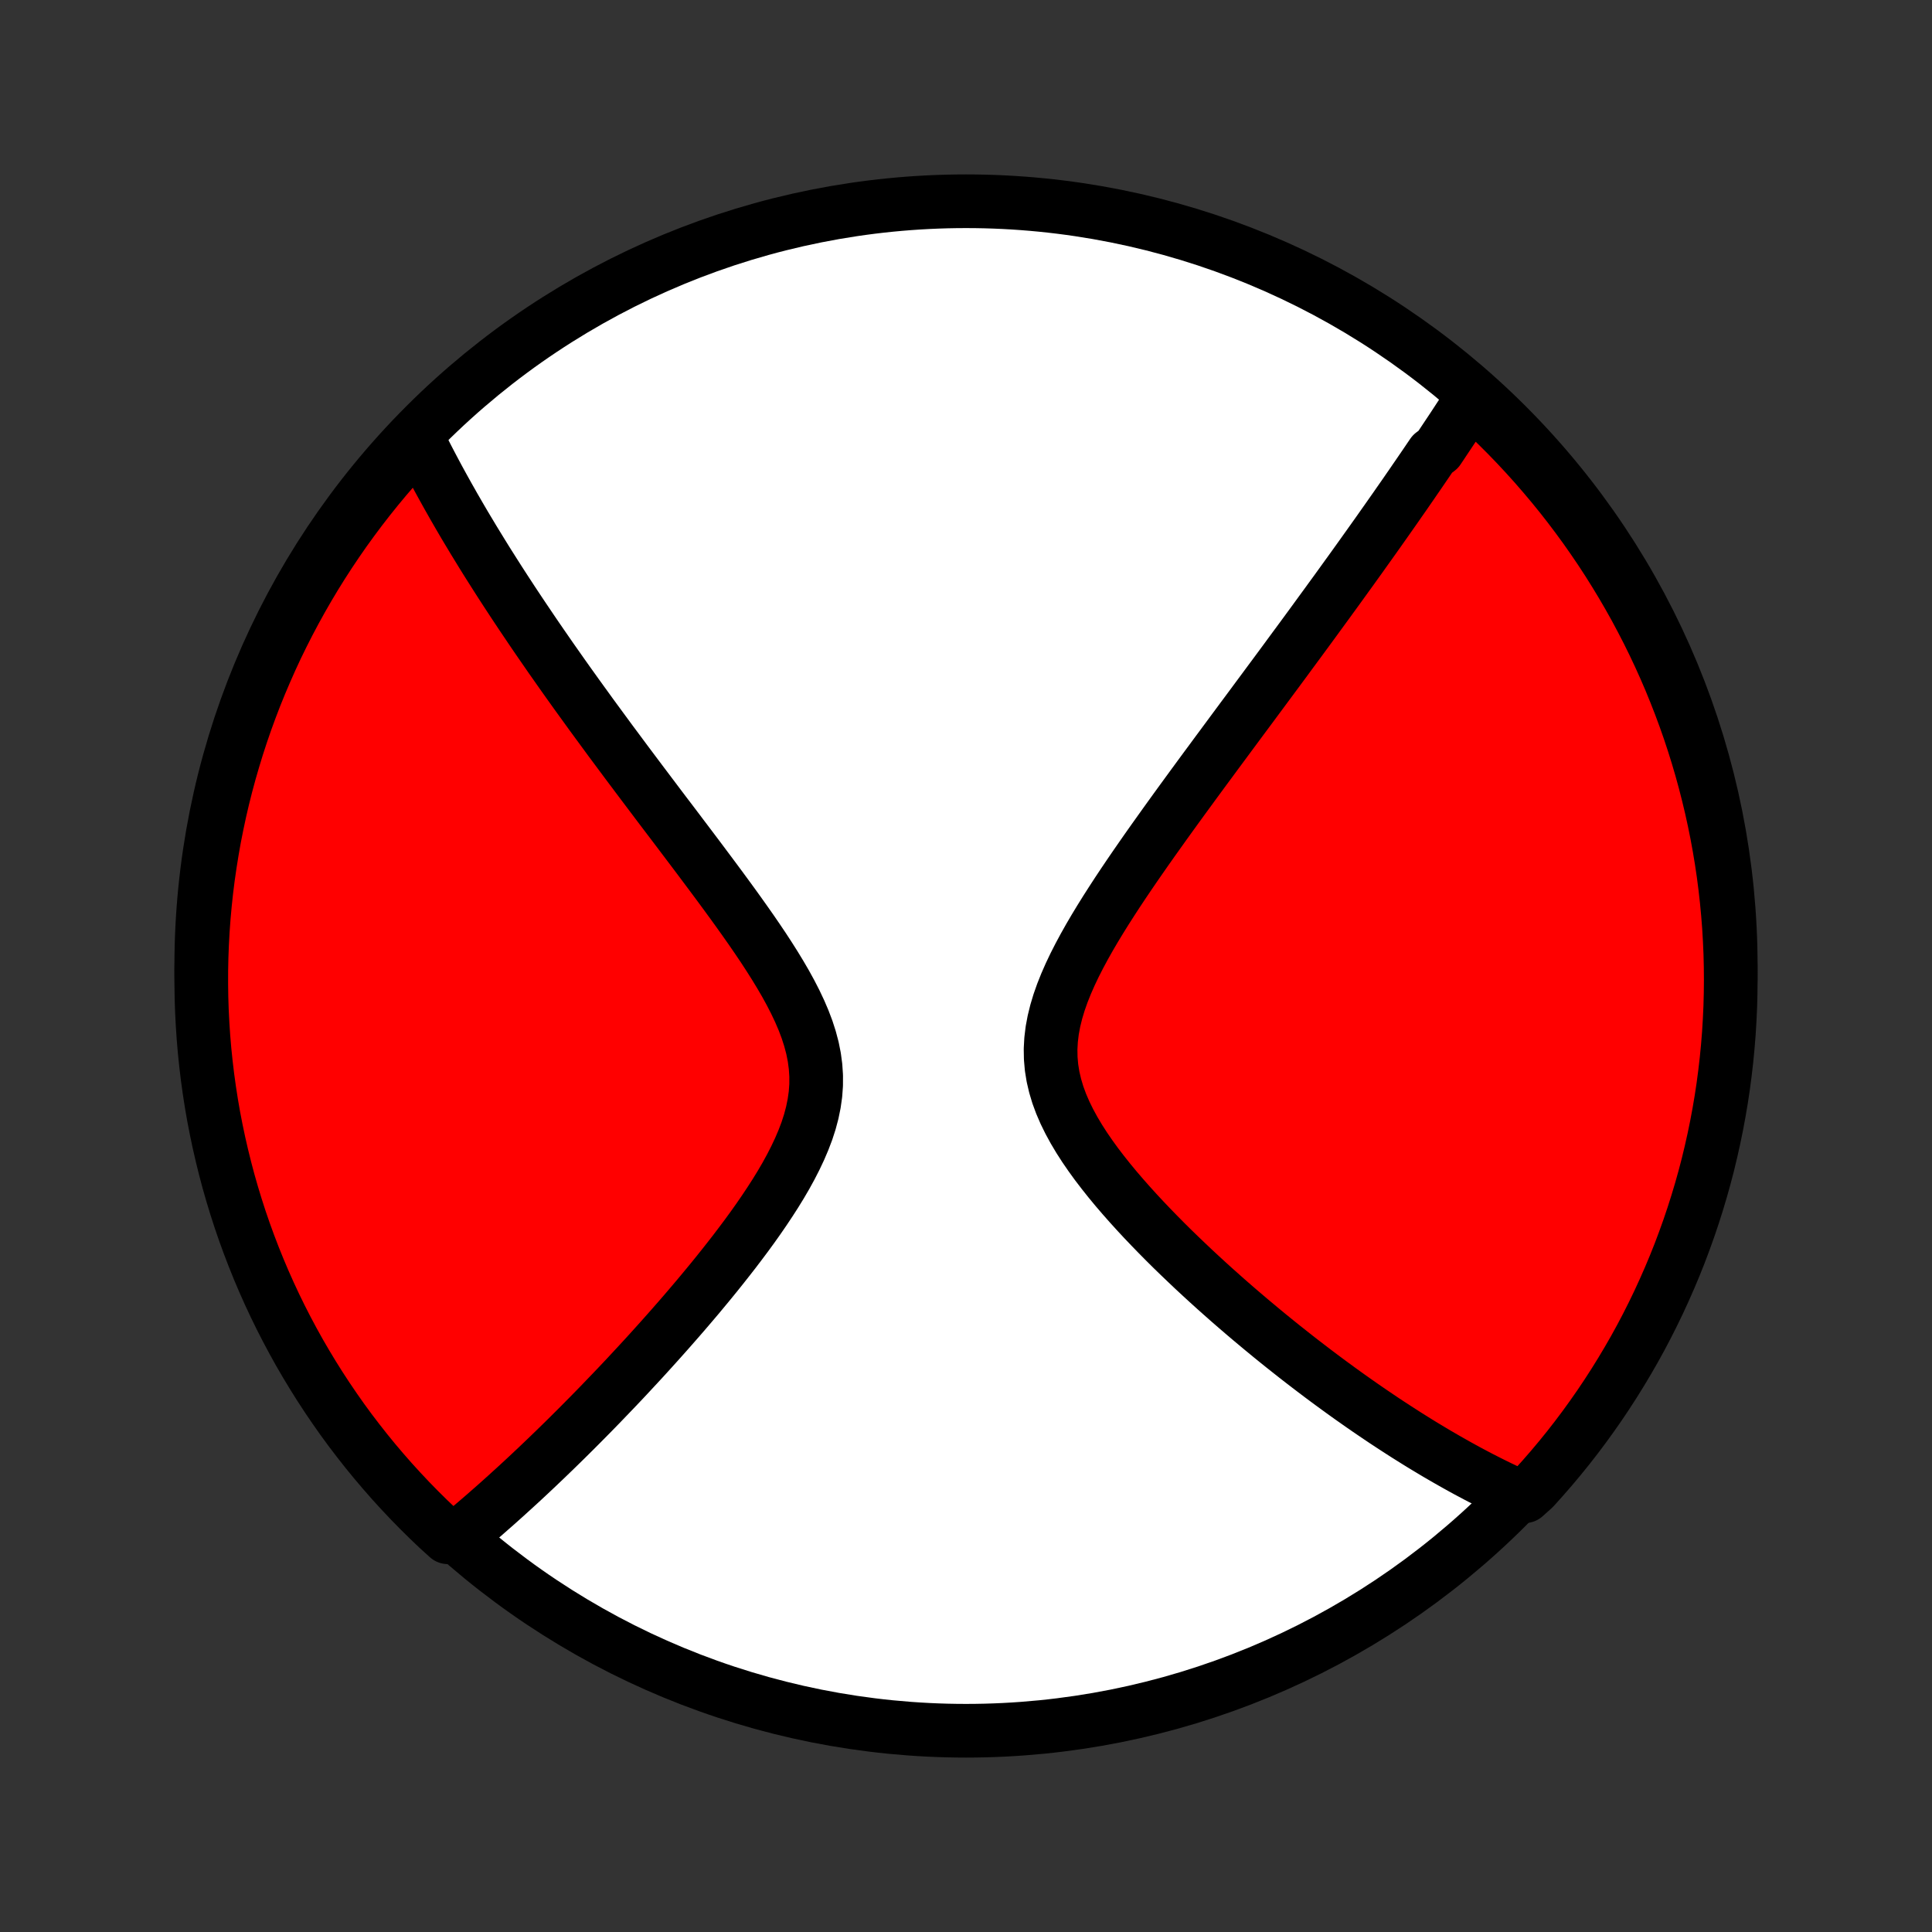 <?xml version="1.0" encoding="utf-8" standalone="no"?>
<!DOCTYPE svg PUBLIC "-//W3C//DTD SVG 1.1//EN"
  "http://www.w3.org/Graphics/SVG/1.1/DTD/svg11.dtd">
<!-- Created with matplotlib (http://matplotlib.org/) -->
<svg height="72pt" version="1.1" viewBox="0 0 72 72" width="72pt" xmlns="http://www.w3.org/2000/svg" xmlns:xlink="http://www.w3.org/1999/xlink">
 <rect x="0" y="0" width="72" height="72" fill="#333333" stroke="none"/>
 <defs>
  <style type="text/css">
*{stroke-linecap:butt;stroke-linejoin:round;}
  </style>
 </defs>
 <g id="figure_1">
  <g id="patch_1">
   <path d="
M0 72
L72 72
L72 0
L0 0
z
" style="fill:none;"/>
  </g>
  <g id="axes_1">
   <g id="PatchCollection_1">
    <defs>
     <path d="
M36 -7.5
C43.558 -7.5 50.808 -10.503 56.153 -15.848
C61.497 -21.192 64.5 -28.442 64.5 -36
C64.5 -43.558 61.497 -50.808 56.153 -56.153
C50.808 -61.497 43.558 -64.5 36 -64.5
C28.442 -64.5 21.192 -61.497 15.848 -56.153
C10.503 -50.808 7.5 -43.558 7.5 -36
C7.5 -28.442 10.503 -21.192 15.848 -15.848
C21.192 -10.503 28.442 -7.5 36 -7.5
z
" id="C0_0_a811fe30f3"/>
     <path d="
M54.846 -57.143
L54.745 -56.987
L54.644 -56.831
L54.542 -56.674
L54.44 -56.517
L54.337 -56.36
L54.234 -56.202
L54.13 -56.044
L54.025 -55.886
L53.919 -55.727
L53.813 -55.568
L53.707 -55.408
L53.599 -55.247
L53.383 -55.086
L53.273 -54.924
L53.163 -54.762
L53.052 -54.599
L52.94 -54.435
L52.827 -54.27
L52.713 -54.105
L52.599 -53.938
L52.483 -53.771
L52.367 -53.602
L52.249 -53.433
L52.13 -53.263
L52.011 -53.091
L51.89 -52.919
L51.768 -52.745
L51.645 -52.57
L51.52 -52.393
L51.395 -52.215
L51.268 -52.036
L51.14 -51.856
L51.01 -51.673
L50.879 -51.49
L50.747 -51.304
L50.613 -51.117
L50.478 -50.929
L50.341 -50.738
L50.202 -50.546
L50.062 -50.352
L49.92 -50.155
L49.777 -49.957
L49.631 -49.757
L49.484 -49.554
L49.335 -49.35
L49.184 -49.143
L49.031 -48.933
L48.877 -48.722
L48.72 -48.508
L48.561 -48.291
L48.4 -48.072
L48.236 -47.85
L48.071 -47.626
L47.904 -47.398
L47.734 -47.168
L47.562 -46.935
L47.387 -46.699
L47.21 -46.46
L47.031 -46.218
L46.849 -45.973
L46.666 -45.725
L46.479 -45.473
L46.29 -45.219
L46.099 -44.961
L45.905 -44.699
L45.709 -44.434
L45.511 -44.166
L45.31 -43.895
L45.107 -43.619
L44.901 -43.341
L44.694 -43.059
L44.484 -42.773
L44.273 -42.484
L44.059 -42.191
L43.844 -41.895
L43.627 -41.595
L43.409 -41.292
L43.19 -40.985
L42.969 -40.675
L42.748 -40.362
L42.527 -40.045
L42.306 -39.726
L42.085 -39.403
L41.865 -39.077
L41.647 -38.749
L41.431 -38.417
L41.218 -38.084
L41.008 -37.747
L40.803 -37.409
L40.603 -37.068
L40.41 -36.725
L40.225 -36.381
L40.049 -36.036
L39.884 -35.689
L39.731 -35.341
L39.592 -34.993
L39.469 -34.644
L39.364 -34.295
L39.278 -33.946
L39.213 -33.598
L39.171 -33.251
L39.152 -32.904
L39.158 -32.559
L39.188 -32.216
L39.243 -31.875
L39.322 -31.536
L39.423 -31.199
L39.546 -30.865
L39.689 -30.534
L39.85 -30.206
L40.027 -29.881
L40.219 -29.559
L40.424 -29.24
L40.64 -28.926
L40.866 -28.614
L41.101 -28.307
L41.342 -28.004
L41.59 -27.704
L41.843 -27.409
L42.1 -27.118
L42.36 -26.831
L42.623 -26.548
L42.888 -26.27
L43.154 -25.996
L43.421 -25.726
L43.688 -25.461
L43.956 -25.201
L44.224 -24.945
L44.49 -24.693
L44.756 -24.446
L45.021 -24.203
L45.284 -23.965
L45.546 -23.732
L45.806 -23.502
L46.065 -23.277
L46.321 -23.057
L46.575 -22.841
L46.828 -22.629
L47.078 -22.421
L47.326 -22.217
L47.571 -22.018
L47.815 -21.822
L48.056 -21.631
L48.294 -21.443
L48.531 -21.259
L48.765 -21.079
L48.996 -20.903
L49.225 -20.73
L49.452 -20.561
L49.677 -20.395
L49.899 -20.233
L50.119 -20.074
L50.337 -19.918
L50.553 -19.766
L50.767 -19.616
L50.978 -19.47
L51.188 -19.327
L51.395 -19.187
L51.6 -19.049
L51.804 -18.915
L52.006 -18.783
L52.206 -18.654
L52.404 -18.527
L52.6 -18.404
L52.795 -18.282
L52.988 -18.163
L53.18 -18.047
L53.37 -17.933
L53.558 -17.821
L53.746 -17.712
L53.931 -17.605
L54.116 -17.5
L54.299 -17.397
L54.481 -17.296
L54.662 -17.197
L54.842 -17.101
L55.021 -17.006
L55.199 -16.913
L55.376 -16.823
L55.552 -16.734
L55.727 -16.647
L55.902 -16.562
L56.076 -16.479
L56.249 -16.397
L56.421 -16.318
L56.824 -16.24
L57.16 -16.542
L57.49 -16.909
L57.814 -17.281
L58.131 -17.659
L58.441 -18.042
L58.744 -18.431
L59.04 -18.825
L59.329 -19.225
L59.612 -19.63
L59.886 -20.039
L60.154 -20.454
L60.414 -20.873
L60.667 -21.297
L60.913 -21.725
L61.151 -22.158
L61.381 -22.595
L61.603 -23.036
L61.818 -23.481
L62.024 -23.93
L62.223 -24.382
L62.414 -24.838
L62.597 -25.297
L62.771 -25.76
L62.938 -26.226
L63.096 -26.694
L63.246 -27.166
L63.388 -27.64
L63.522 -28.117
L63.647 -28.596
L63.763 -29.078
L63.871 -29.561
L63.971 -30.047
L64.062 -30.534
L64.145 -31.023
L64.219 -31.513
L64.284 -32.005
L64.341 -32.498
L64.389 -32.992
L64.429 -33.488
L64.459 -33.983
L64.482 -34.48
L64.495 -34.977
L64.5 -35.474
L64.496 -35.971
L64.484 -36.469
L64.462 -36.966
L64.433 -37.463
L64.394 -37.959
L64.347 -38.455
L64.291 -38.951
L64.227 -39.445
L64.154 -39.938
L64.072 -40.43
L63.982 -40.921
L63.883 -41.41
L63.776 -41.898
L63.66 -42.383
L63.536 -42.867
L63.404 -43.349
L63.263 -43.828
L63.114 -44.305
L62.957 -44.78
L62.791 -45.252
L62.617 -45.721
L62.435 -46.187
L62.246 -46.65
L62.048 -47.109
L61.842 -47.566
L61.628 -48.019
L61.407 -48.468
L61.177 -48.913
L60.941 -49.355
L60.696 -49.792
L60.444 -50.225
L60.184 -50.654
L59.918 -51.078
L59.644 -51.498
L59.362 -51.913
L59.074 -52.324
L58.778 -52.729
L58.476 -53.129
L58.167 -53.524
L57.851 -53.913
L57.528 -54.297
L57.199 -54.676
L56.863 -55.049
L56.521 -55.416
L56.173 -55.777
L55.818 -56.132
L55.458 -56.481
z
" id="C0_1_be7fd7d48d"/>
     <path d="
M15.541 -55.707
L15.624 -55.538
L15.708 -55.369
L15.794 -55.199
L15.88 -55.029
L15.968 -54.859
L16.057 -54.689
L16.147 -54.518
L16.238 -54.347
L16.33 -54.175
L16.424 -54.003
L16.519 -53.83
L16.615 -53.657
L16.712 -53.483
L16.811 -53.309
L16.91 -53.133
L17.012 -52.957
L17.114 -52.78
L17.218 -52.602
L17.323 -52.423
L17.43 -52.244
L17.539 -52.063
L17.648 -51.881
L17.76 -51.698
L17.873 -51.514
L17.987 -51.328
L18.103 -51.141
L18.221 -50.953
L18.341 -50.764
L18.462 -50.573
L18.585 -50.38
L18.71 -50.186
L18.837 -49.99
L18.966 -49.793
L19.096 -49.594
L19.229 -49.393
L19.364 -49.19
L19.501 -48.985
L19.64 -48.779
L19.781 -48.57
L19.924 -48.359
L20.07 -48.146
L20.218 -47.931
L20.369 -47.713
L20.521 -47.493
L20.677 -47.271
L20.835 -47.046
L20.995 -46.819
L21.158 -46.589
L21.324 -46.357
L21.492 -46.122
L21.664 -45.884
L21.838 -45.644
L22.014 -45.4
L22.194 -45.154
L22.377 -44.905
L22.562 -44.653
L22.75 -44.397
L22.942 -44.139
L23.136 -43.878
L23.333 -43.613
L23.533 -43.346
L23.736 -43.075
L23.942 -42.801
L24.151 -42.524
L24.362 -42.244
L24.576 -41.96
L24.793 -41.673
L25.013 -41.384
L25.235 -41.091
L25.459 -40.794
L25.685 -40.495
L25.913 -40.193
L26.142 -39.888
L26.373 -39.579
L26.605 -39.268
L26.838 -38.954
L27.071 -38.637
L27.304 -38.318
L27.536 -37.996
L27.767 -37.671
L27.996 -37.345
L28.222 -37.016
L28.445 -36.685
L28.662 -36.352
L28.874 -36.017
L29.079 -35.68
L29.276 -35.342
L29.462 -35.003
L29.637 -34.662
L29.799 -34.32
L29.946 -33.977
L30.076 -33.634
L30.187 -33.289
L30.278 -32.945
L30.347 -32.599
L30.393 -32.254
L30.416 -31.909
L30.415 -31.564
L30.39 -31.22
L30.341 -30.876
L30.271 -30.533
L30.18 -30.191
L30.07 -29.851
L29.941 -29.512
L29.797 -29.175
L29.639 -28.841
L29.469 -28.509
L29.288 -28.179
L29.097 -27.852
L28.898 -27.528
L28.692 -27.208
L28.481 -26.891
L28.265 -26.577
L28.045 -26.267
L27.822 -25.961
L27.596 -25.659
L27.369 -25.36
L27.14 -25.066
L26.911 -24.776
L26.682 -24.49
L26.452 -24.208
L26.223 -23.931
L25.995 -23.657
L25.767 -23.389
L25.541 -23.124
L25.316 -22.864
L25.092 -22.608
L24.87 -22.356
L24.65 -22.109
L24.432 -21.866
L24.216 -21.627
L24.002 -21.392
L23.789 -21.161
L23.579 -20.935
L23.372 -20.712
L23.166 -20.493
L22.963 -20.279
L22.761 -20.068
L22.562 -19.861
L22.366 -19.657
L22.171 -19.457
L21.979 -19.261
L21.789 -19.069
L21.601 -18.879
L21.415 -18.693
L21.232 -18.511
L21.05 -18.331
L20.87 -18.155
L20.693 -17.982
L20.517 -17.812
L20.344 -17.645
L20.172 -17.481
L20.002 -17.319
L19.834 -17.161
L19.668 -17.005
L19.503 -16.851
L19.34 -16.701
L19.178 -16.552
L19.018 -16.407
L18.86 -16.263
L18.703 -16.122
L18.548 -15.983
L18.394 -15.847
L18.241 -15.713
L18.09 -15.58
L17.94 -15.45
L17.791 -15.322
L17.643 -15.196
L17.496 -15.072
L17.351 -14.95
L17.206 -14.829
L16.689 -14.711
L16.326 -15.04
L15.969 -15.38
L15.619 -15.726
L15.274 -16.079
L14.936 -16.438
L14.604 -16.802
L14.279 -17.173
L13.96 -17.549
L13.648 -17.931
L13.343 -18.319
L13.044 -18.711
L12.753 -19.109
L12.469 -19.513
L12.192 -19.921
L11.922 -20.334
L11.66 -20.752
L11.405 -21.174
L11.157 -21.601
L10.917 -22.033
L10.685 -22.468
L10.46 -22.908
L10.243 -23.352
L10.034 -23.8
L9.833 -24.251
L9.64 -24.706
L9.455 -25.165
L9.278 -25.626
L9.109 -26.091
L8.948 -26.559
L8.796 -27.03
L8.652 -27.503
L8.516 -27.979
L8.389 -28.458
L8.27 -28.939
L8.159 -29.422
L8.057 -29.907
L7.963 -30.393
L7.878 -30.882
L7.802 -31.372
L7.734 -31.863
L7.675 -32.356
L7.624 -32.85
L7.582 -33.345
L7.549 -33.84
L7.524 -34.337
L7.508 -34.834
L7.501 -35.331
L7.502 -35.828
L7.512 -36.325
L7.531 -36.823
L7.558 -37.32
L7.594 -37.817
L7.639 -38.313
L7.692 -38.808
L7.754 -39.303
L7.825 -39.796
L7.904 -40.288
L7.991 -40.78
L8.088 -41.269
L8.192 -41.757
L8.305 -42.243
L8.427 -42.728
L8.557 -43.21
L8.696 -43.69
L8.842 -44.168
L8.997 -44.643
L9.16 -45.116
L9.332 -45.586
L9.511 -46.053
L9.699 -46.517
L9.895 -46.977
L10.098 -47.435
L10.309 -47.889
L10.529 -48.339
L10.756 -48.785
L10.991 -49.228
L11.233 -49.666
L11.483 -50.101
L11.74 -50.531
L12.005 -50.957
L12.277 -51.378
L12.556 -51.794
L12.842 -52.206
L13.136 -52.612
L13.436 -53.014
L13.744 -53.411
L14.058 -53.802
L14.378 -54.187
L14.706 -54.568
L15.04 -54.942
z
" id="C0_2_870ab23e87"/>
    </defs>
    <g clip-path="url(#p1bffca34e9)">
     <use style="fill:#ffffff;stroke:#000000;stroke-width:2.0;" x="0.0" xlink:href="#C0_0_a811fe30f3" y="72.0"/>
    </g>
    <g clip-path="url(#p1bffca34e9)">
     <use style="fill:#ff0000;stroke:#000000;stroke-width:2.0;" x="0.0" xlink:href="#C0_1_be7fd7d48d" y="72.0"/>
    </g>
    <g clip-path="url(#p1bffca34e9)">
     <use style="fill:#ff0000;stroke:#000000;stroke-width:2.0;" x="0.0" xlink:href="#C0_2_870ab23e87" y="72.0"/>
    </g>
   </g>
  </g>
 </g>
 <defs>
  <clipPath id="p1bffca34e9">
   <rect height="72.0" width="72.0" x="0.0" y="0.0"/>
  </clipPath>
 </defs>
</svg>
